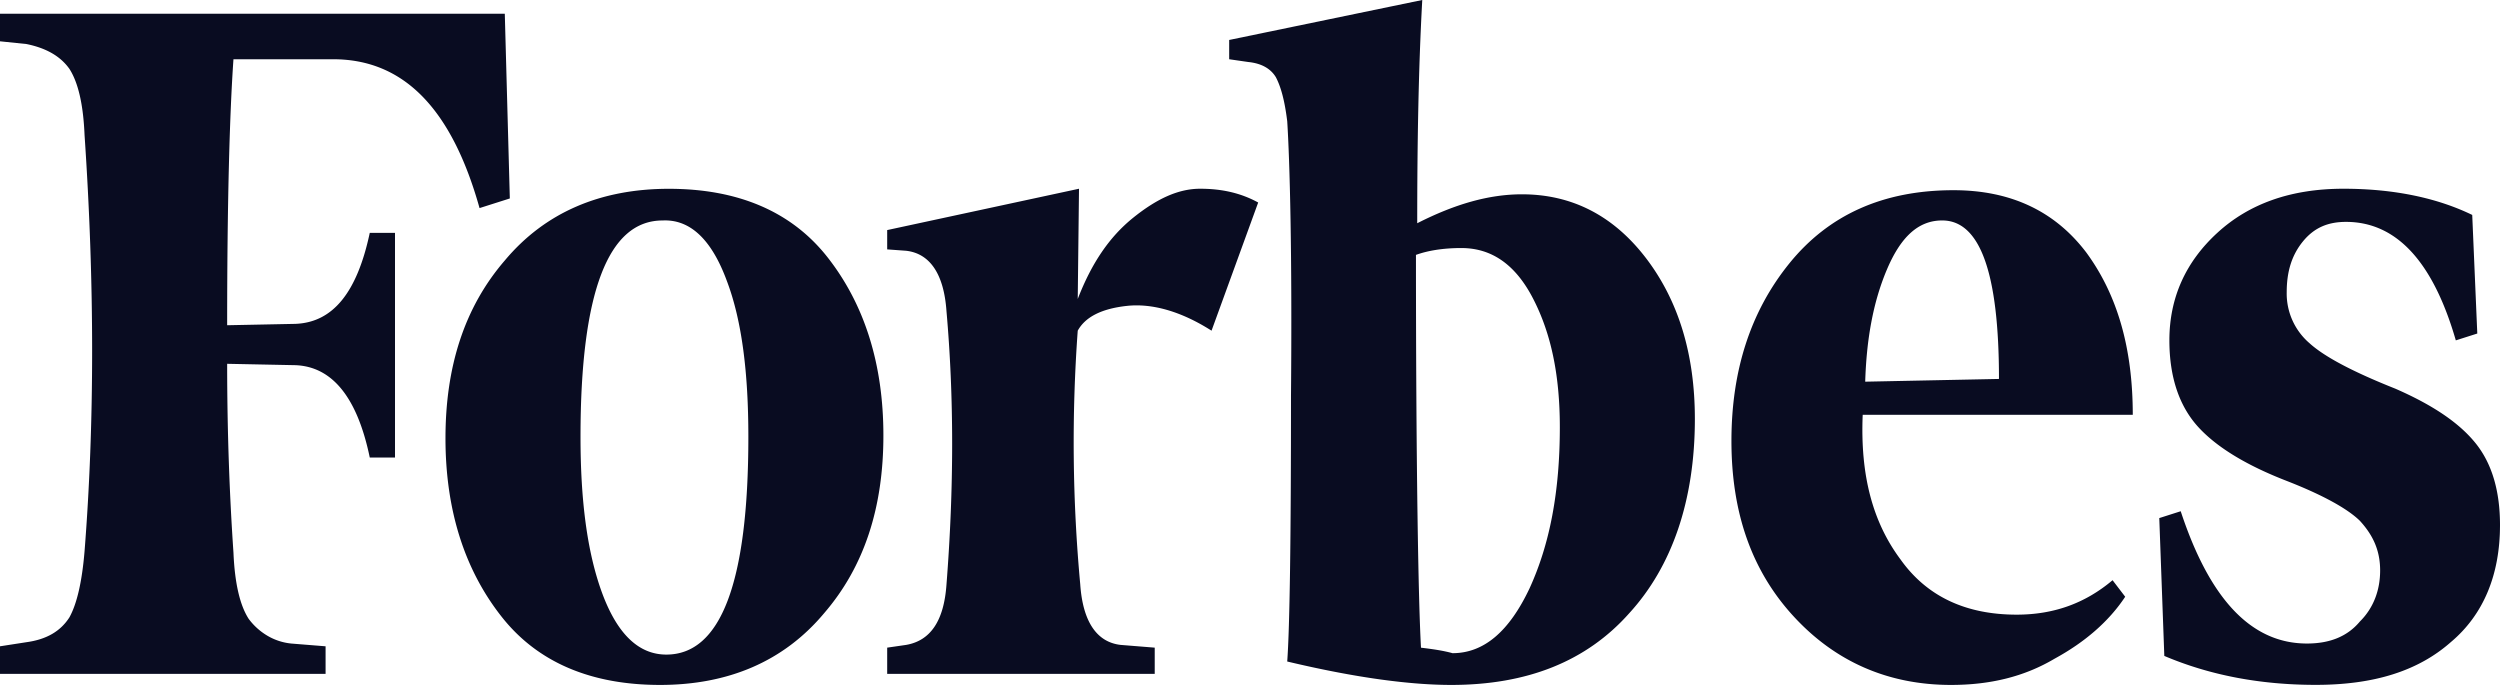 <svg xmlns="http://www.w3.org/2000/svg" width="73" height="20" fill="none"><path fill="#090C21" d="M41.383 6.52c0-2.335.036-4.508.147-6.52l-5.638 1.167v.563l.553.08c.405.041.663.202.81.444.148.281.258.684.332 1.287.074 1.167.147 3.823.11 8.008 0 4.145-.036 6.76-.11 7.767 2.027.483 3.611.684 4.79.684 2.212 0 3.944-.684 5.196-2.093 1.253-1.368 1.917-3.3 1.917-5.674q0-2.836-1.437-4.708c-.959-1.247-2.175-1.851-3.612-1.851-.958 0-1.953.282-3.058.845m.11 12.394c-.074-1.288-.147-5.151-.147-11.47.331-.12.774-.2 1.326-.2.885 0 1.585.482 2.1 1.488.517 1.006.775 2.214.775 3.743 0 1.891-.295 3.42-.885 4.708-.59 1.248-1.326 1.891-2.248 1.891-.294-.08-.59-.12-.92-.16M14.74.401H0v.805l.774.08c.59.121.995.363 1.253.725q.387.603.442 1.932c.295 4.346.295 8.41 0 12.153q-.11 1.328-.442 1.931c-.258.403-.664.644-1.253.725l-.774.12v.805h9.507v-.805l-.995-.08a1.7 1.7 0 0 1-.694-.223 1.85 1.85 0 0 1-.559-.502q-.386-.603-.442-1.931c-.11-1.61-.184-3.46-.184-5.513l1.99.04c1.069.04 1.806.925 2.174 2.696h.737V6.8h-.737c-.368 1.731-1.069 2.616-2.174 2.657l-1.99.04c0-3.622.074-6.197.184-7.767h2.911c2.064 0 3.464 1.45 4.275 4.346l.884-.281zm-1.732 12.395c0 2.092.553 3.823 1.622 5.19C15.698 19.358 17.283 20 19.273 20s3.61-.684 4.79-2.093c1.18-1.368 1.732-3.098 1.732-5.19s-.553-3.824-1.621-5.192-2.654-2.012-4.643-2.012c-1.99 0-3.612.684-4.791 2.093-1.18 1.368-1.732 3.098-1.732 5.19m8.218-4.588c.442 1.167.626 2.696.626 4.548 0 4.265-.81 6.358-2.395 6.358q-1.215 0-1.88-1.811c-.442-1.207-.626-2.737-.626-4.547 0-4.226.81-6.318 2.395-6.318.811-.04 1.437.563 1.88 1.77m31.138 9.779C53.58 19.316 55.128 20 56.97 20c1.143 0 2.138-.241 3.022-.765.884-.482 1.585-1.086 2.064-1.81l-.369-.483c-.81.684-1.732 1.006-2.8 1.006-1.475 0-2.617-.524-3.39-1.61-.812-1.087-1.18-2.455-1.106-4.225h7.886c0-1.932-.443-3.501-1.364-4.749q-1.38-1.81-3.87-1.81c-2.063 0-3.647.724-4.79 2.132-1.142 1.409-1.695 3.139-1.695 5.191 0 2.093.59 3.783 1.806 5.11m2.727-10.1c.405-.966.921-1.45 1.621-1.45 1.106 0 1.658 1.53 1.658 4.628l-3.906.08c.037-1.206.221-2.293.627-3.259m17.098-1.61c-.995-.483-2.248-.765-3.758-.765-1.548 0-2.764.443-3.685 1.288s-1.4 1.891-1.4 3.139c0 1.086.294 1.931.847 2.535s1.437 1.127 2.58 1.57c1.031.402 1.768.804 2.137 1.166.368.403.59.845.59 1.449 0 .563-.185 1.087-.59 1.489-.369.442-.885.644-1.548.644-1.621 0-2.837-1.288-3.685-3.863l-.626.2.147 4.025q1.99.845 4.422.845c1.695 0 2.985-.402 3.943-1.247C72.52 17.948 73 16.78 73 15.332c0-.966-.221-1.77-.7-2.374-.48-.604-1.253-1.127-2.359-1.61-1.216-.483-2.063-.926-2.505-1.328a1.91 1.91 0 0 1-.664-1.489c0-.603.148-1.086.48-1.489.331-.402.736-.563 1.252-.563 1.474 0 2.543 1.167 3.206 3.46l.627-.2zm-35.45-.363c-.515-.281-1.068-.402-1.695-.402-.626 0-1.252.282-1.953.845-.7.564-1.216 1.328-1.621 2.374l.037-3.219-5.601 1.207v.564l.552.04c.7.08 1.106.684 1.18 1.77q.33 3.744 0 7.968c-.074 1.087-.48 1.65-1.18 1.771l-.552.08v.765h7.812v-.765l-.995-.08c-.7-.08-1.106-.684-1.18-1.77a45 45 0 0 1-.073-7.405q.332-.604 1.437-.724c.737-.08 1.585.16 2.47.724z"/></svg>